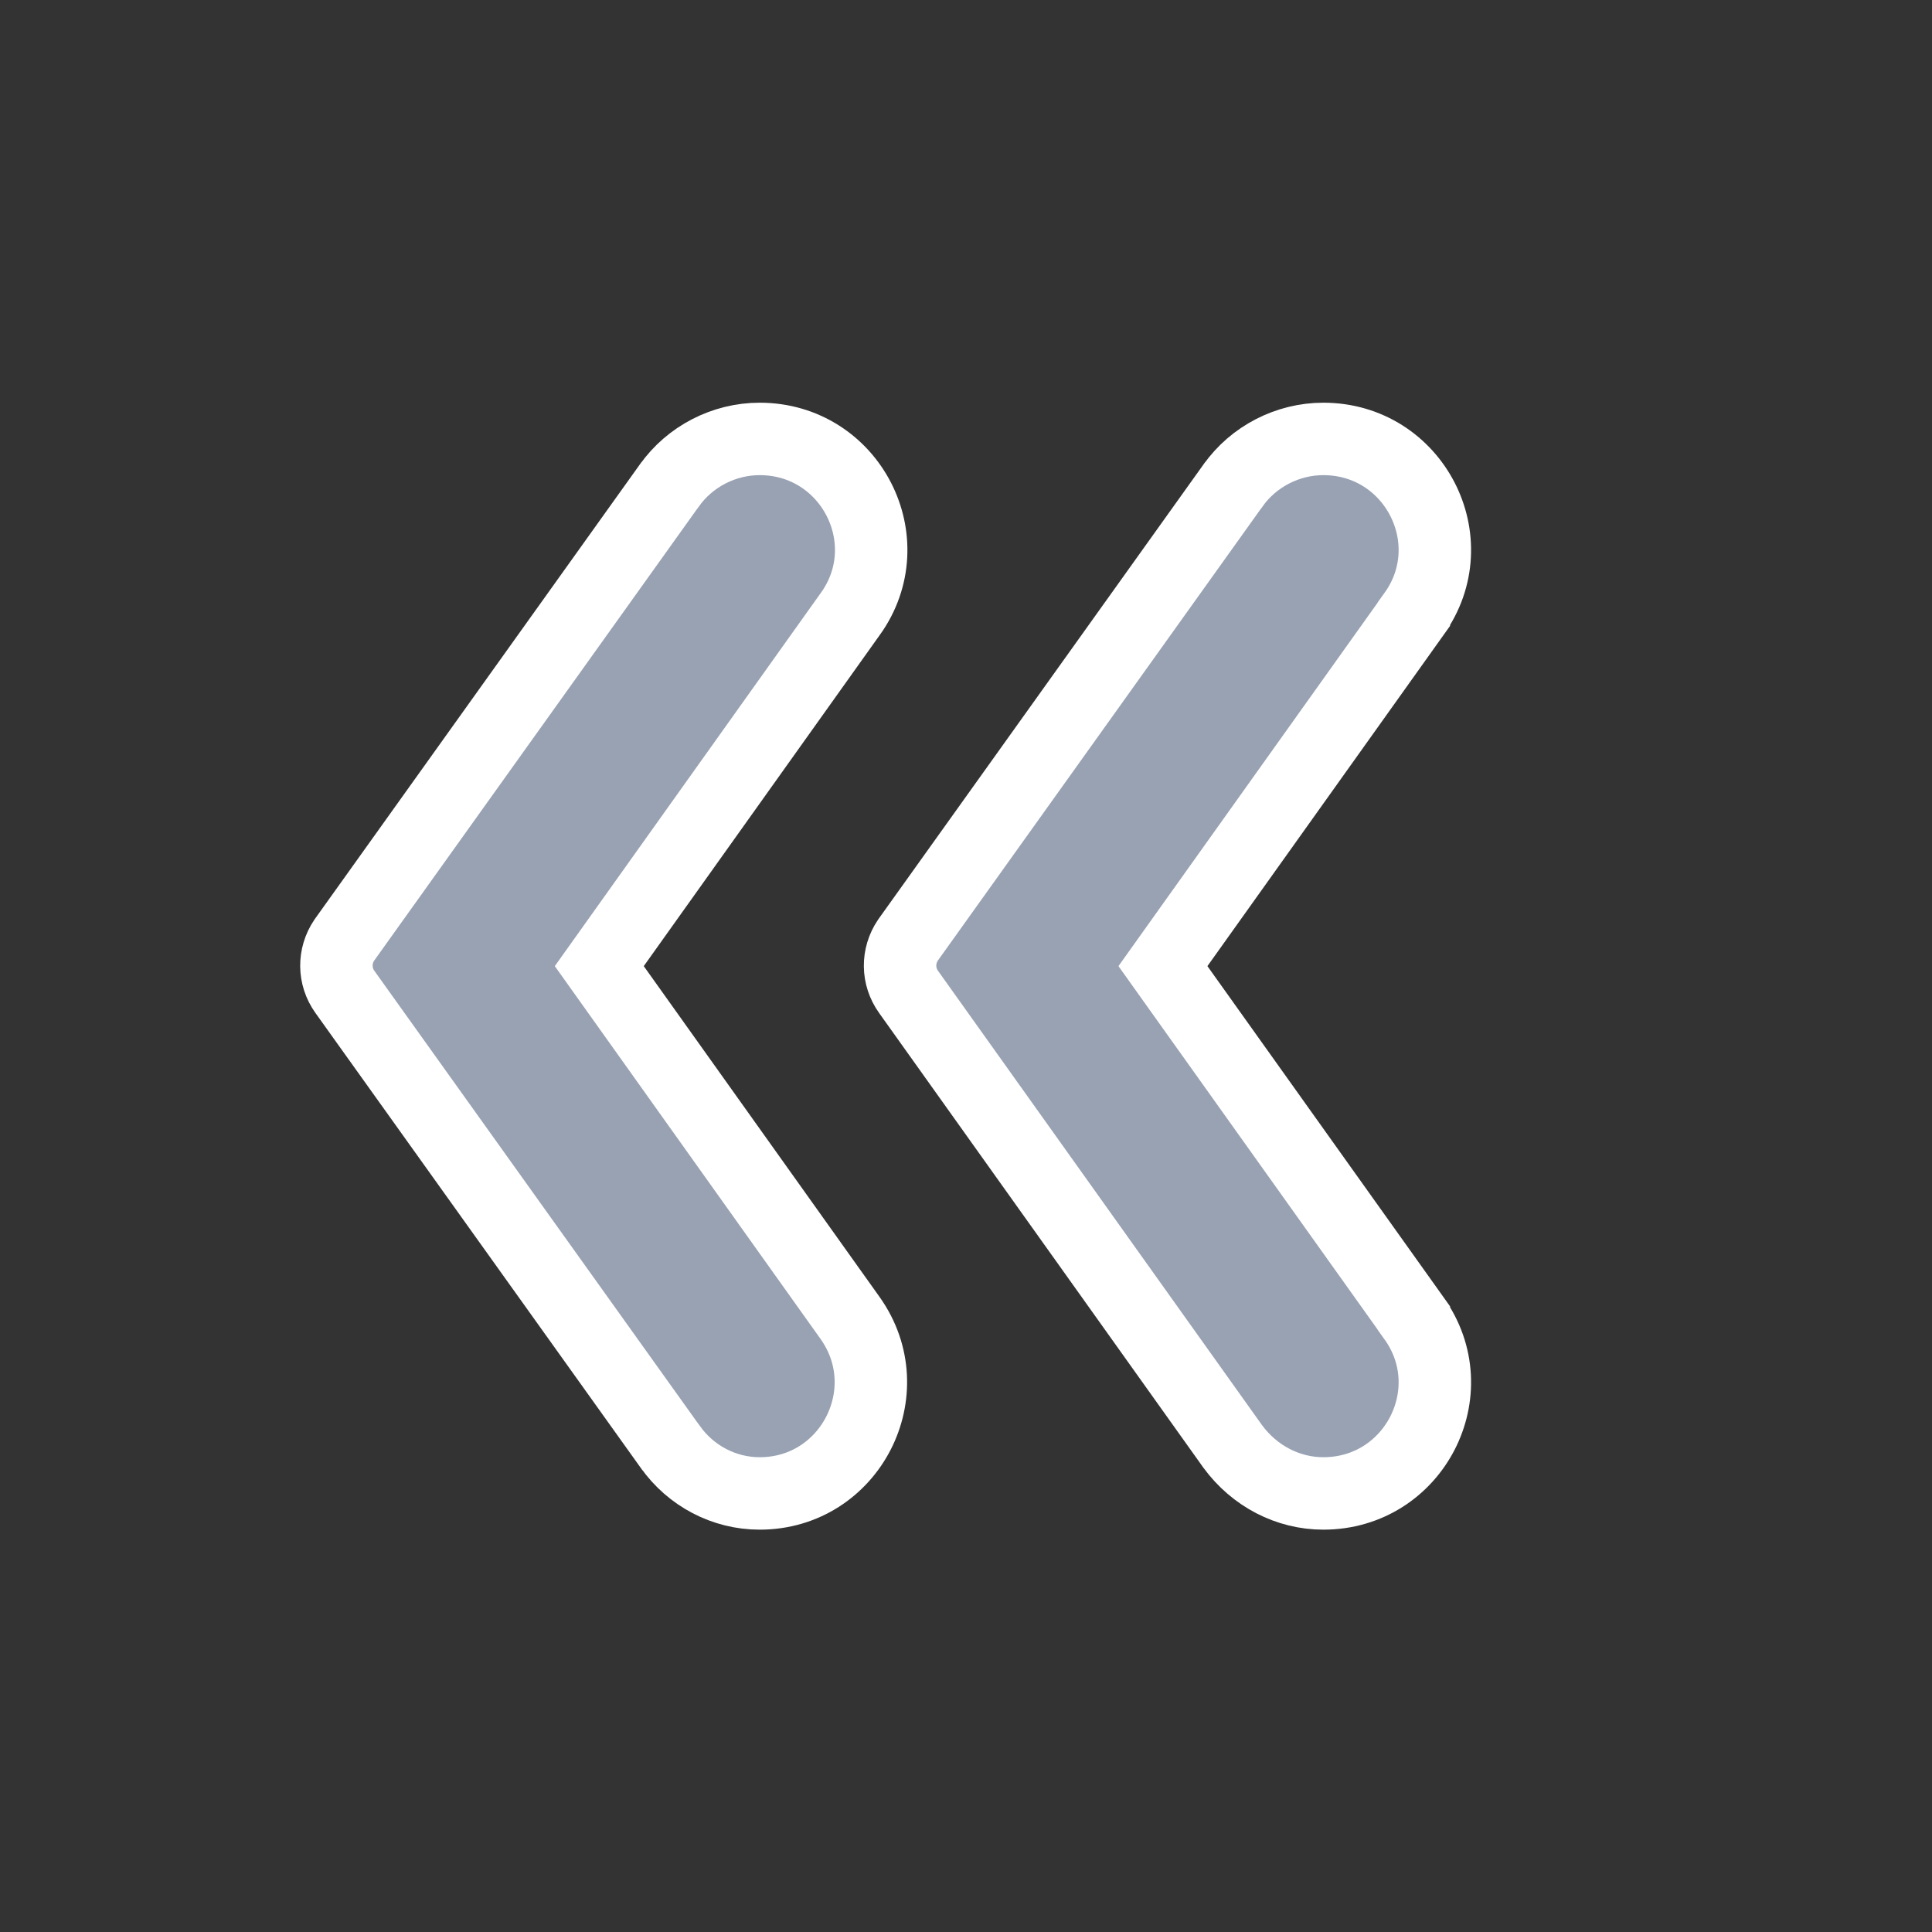 <svg width="16" height="16" viewBox="0 0 16 16" fill="none" xmlns="http://www.w3.org/2000/svg">
<rect x="0" y="0" width="16" height="16" fill="#333333" stroke="none"/>
<path d="M5.55 11.981L5.55 11.981L5.549 11.98L2.856 8.214C2.764 8.085 2.763 7.917 2.851 7.786L5.542 4.022L5.543 4.021C5.713 3.781 5.995 3.635 6.291 3.635C7.043 3.635 7.477 4.48 7.041 5.086L7.04 5.087L5.087 7.827L4.963 8.001L5.087 8.175L7.04 10.915C7.04 10.915 7.04 10.915 7.04 10.915C7.473 11.524 7.04 12.368 6.291 12.368C5.997 12.368 5.721 12.223 5.55 11.981Z" fill="#98A2B3" stroke="white" stroke-width="0.6"/>
<path d="M7.524 8.214L7.524 8.214C7.432 8.085 7.431 7.917 7.519 7.786L10.21 4.022L10.211 4.021C10.381 3.781 10.663 3.635 10.959 3.635C11.711 3.635 12.145 4.48 11.709 5.086L11.709 5.087L9.755 7.827L9.631 8.001L9.755 8.175L11.709 10.915L11.709 10.915L11.709 10.916C12.145 11.523 11.711 12.368 10.959 12.368C10.666 12.368 10.389 12.224 10.209 11.979L7.524 8.214Z" fill="#98A2B3" stroke="white" stroke-width="0.6"/>
</svg>
